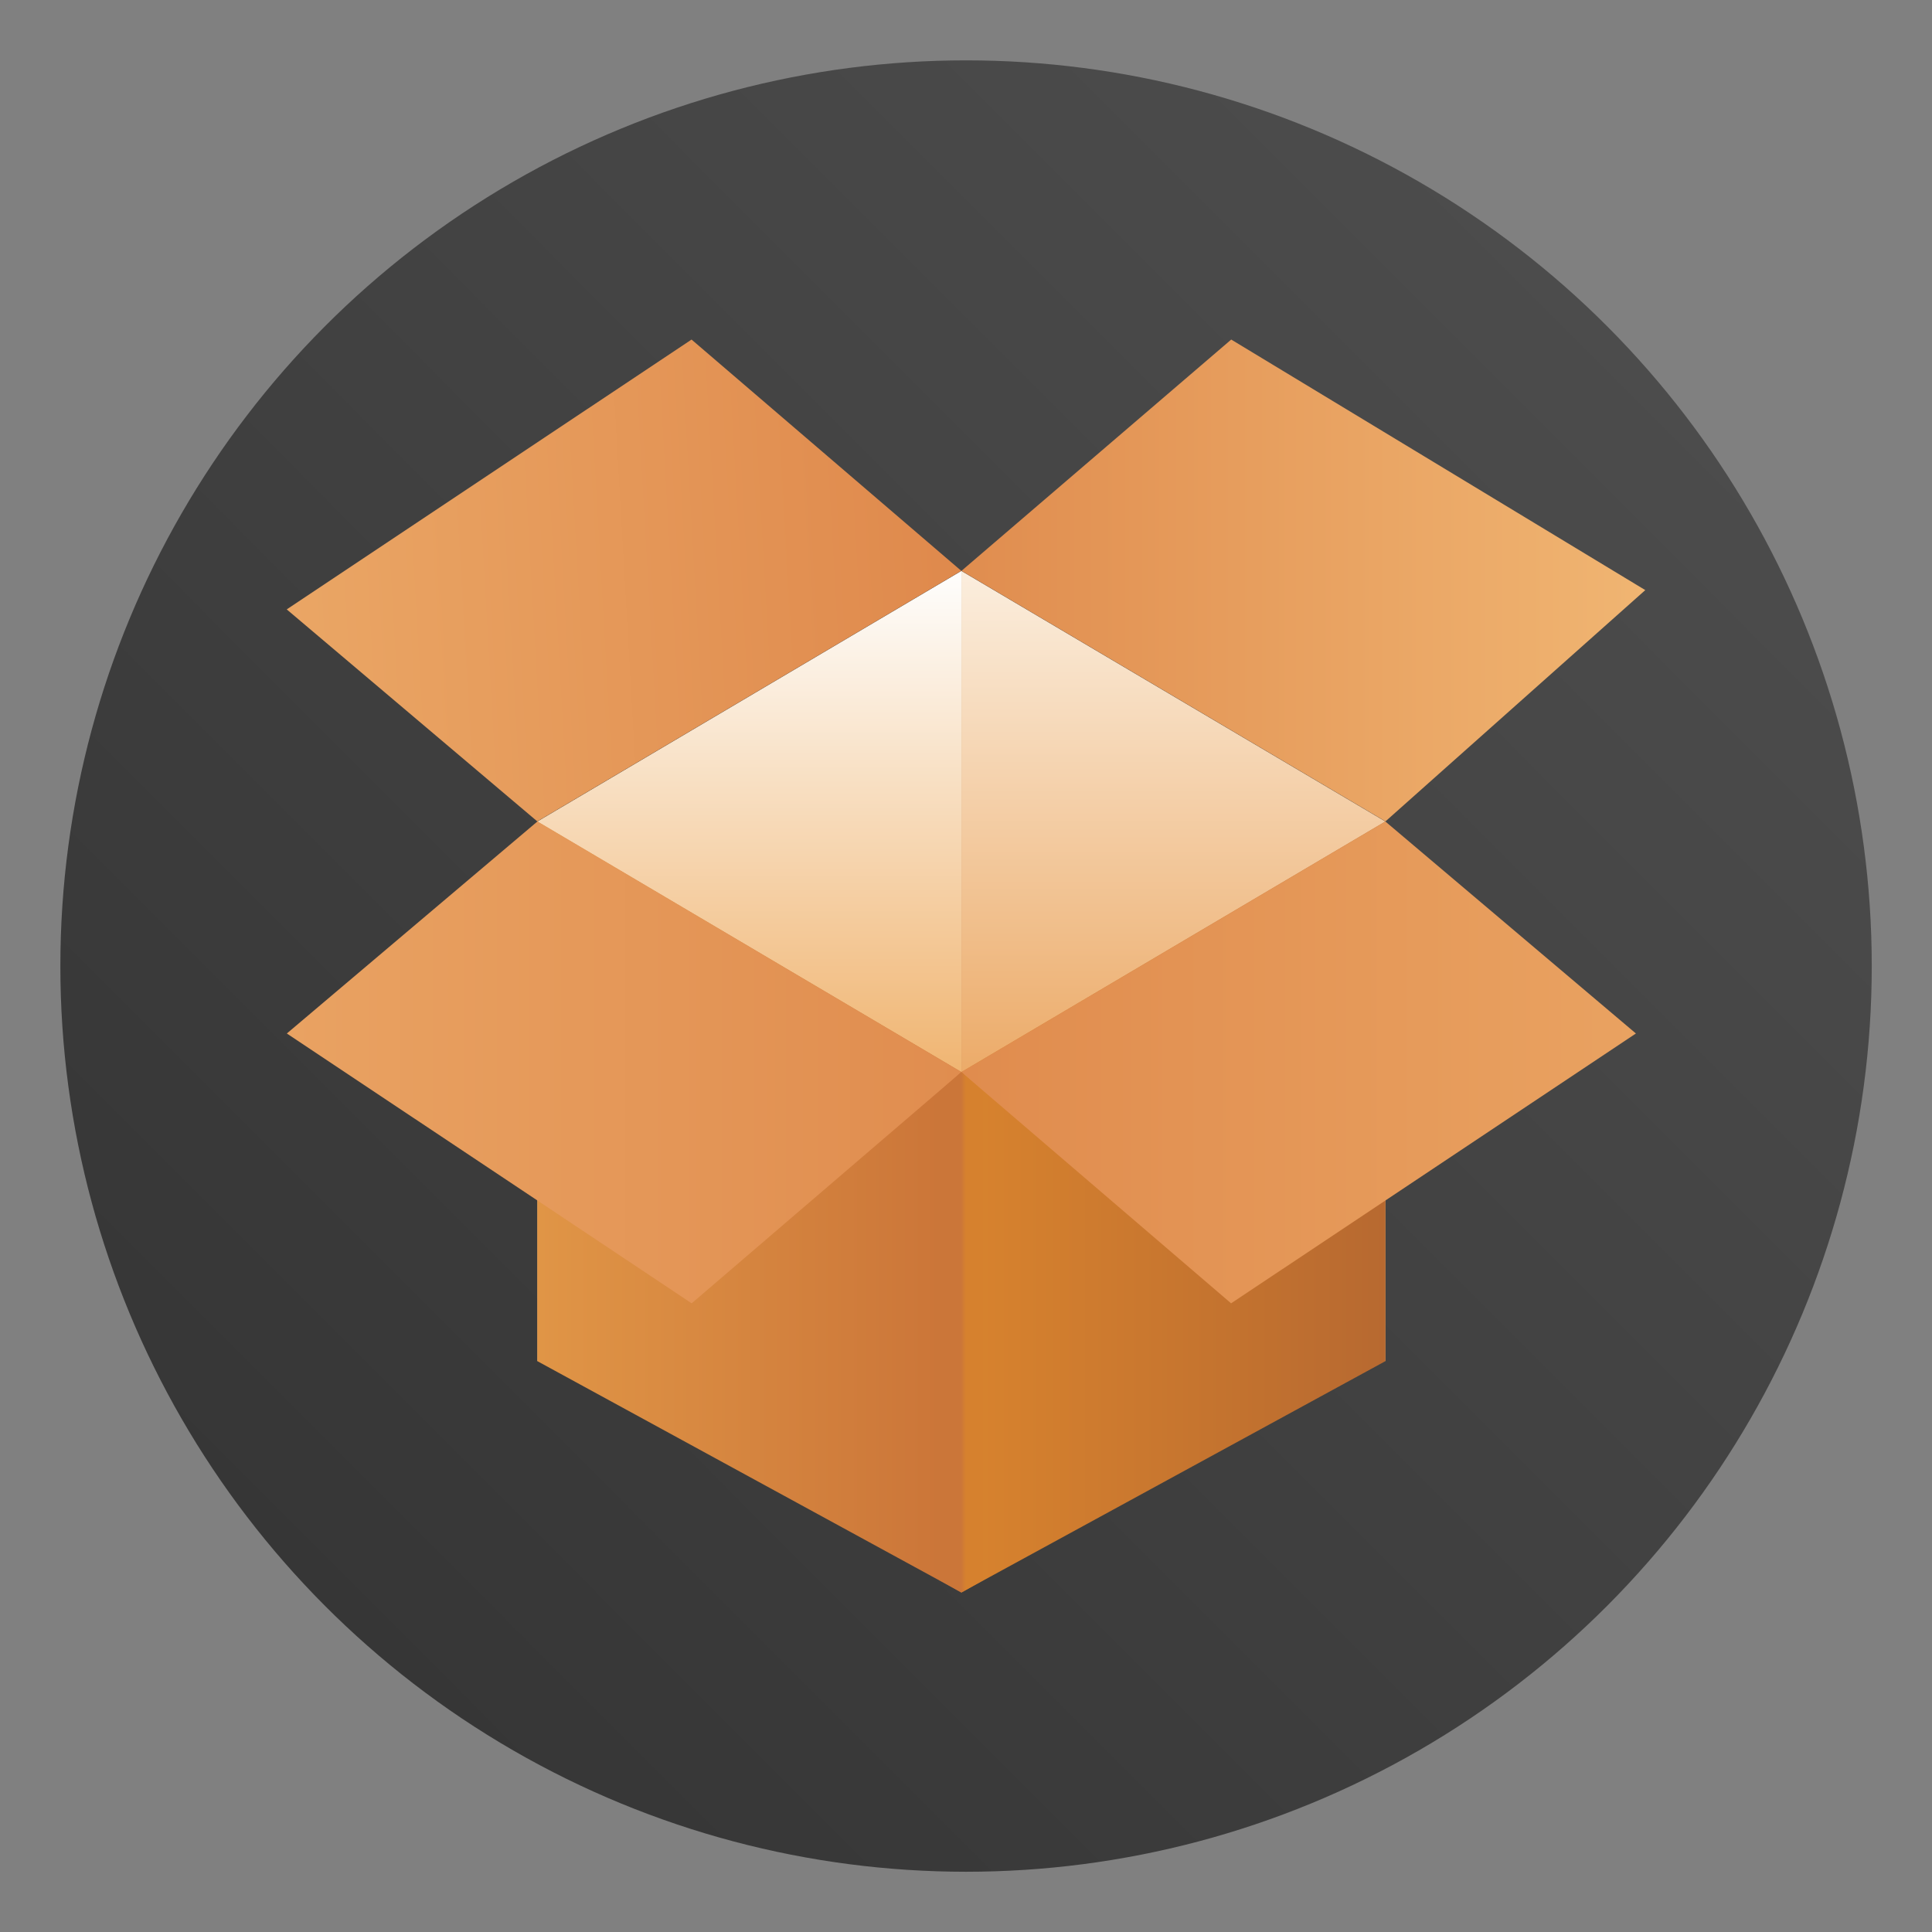 <?xml version="1.0" encoding="UTF-8"?>
<svg width="64" height="64" version="1.1" viewBox="0 0 16.933 16.933" xmlns="http://www.w3.org/2000/svg" xmlns:cc="http://creativecommons.org/ns#" xmlns:dc="http://purl.org/dc/elements/1.1/" xmlns:rdf="http://www.w3.org/1999/02/22-rdf-syntax-ns#" xmlns:xlink="http://www.w3.org/1999/xlink">
 <rect x="0" y="0" width="16.933" height="16.933" fill="#808080" stroke="none"/>
 <defs>
  <linearGradient id="b" x1="197.72" x2="2.126" y1="1.953" y2="197.34" gradientTransform="matrix(.079 0 0 .079 2.74 7.701)" gradientUnits="userSpaceOnUse">
   <stop stop-color="#505050" offset="0"/>
   <stop stop-color="#323232" offset="1"/>
  </linearGradient>
  <linearGradient id="linearGradient908" x1="190" x2="190" y1="34" y2="8" gradientTransform="matrix(.169 0 0 .169 -21.46 10.824)" gradientUnits="userSpaceOnUse">
   <stop stop-color="#f0b572" offset="0"/>
   <stop stop-color="#fefefd" offset="1"/>
  </linearGradient>
  <linearGradient id="linearGradient916" x1="190" x2="190" y1="34" y2="8" gradientTransform="matrix(.169 0 0 .169 -21.46 10.824)" gradientUnits="userSpaceOnUse">
   <stop stop-color="#ecab69" offset="0"/>
   <stop stop-color="#fbeede" offset="1"/>
  </linearGradient>
  <linearGradient id="linearGradient948" x1="190" x2="212" y1="41" y2="41" gradientTransform="matrix(.169 0 0 .169 -21.46 10.824)" gradientUnits="userSpaceOnUse">
   <stop stop-color="#d8832e" offset="0"/>
   <stop stop-color="#b76930" offset="1"/>
  </linearGradient>
  <linearGradient id="linearGradient940" x1="168" x2="190" y1="41" y2="41" gradientTransform="matrix(.169 0 0 .169 -21.46 10.824)" gradientUnits="userSpaceOnUse">
   <stop stop-color="#e09546" offset="0"/>
   <stop stop-color="#ca7438" offset="1"/>
  </linearGradient>
  <linearGradient id="linearGradient892" x1="140" x2="175" y1="10" y2="8" gradientTransform="matrix(.169 0 0 .169 -18.926 10.824)" gradientUnits="userSpaceOnUse">
   <stop stop-color="#eaa665" offset="0"/>
   <stop stop-color="#df894c" offset="1"/>
  </linearGradient>
  <linearGradient id="linearGradient900" x1="175" x2="210.48" y1="8.5" y2="8.5" gradientTransform="matrix(.169 0 0 .169 -18.926 10.824)" gradientUnits="userSpaceOnUse">
   <stop stop-color="#e08d4f" offset="0"/>
   <stop stop-color="#f0b572" offset="1"/>
  </linearGradient>
  <linearGradient id="linearGradient924" x1="155" x2="190" y1="33.5" y2="33.5" gradientTransform="matrix(.169 0 0 .169 -21.46 10.824)" gradientUnits="userSpaceOnUse">
   <stop stop-color="#e9a262" offset="0"/>
   <stop stop-color="#e08d4f" offset="1"/>
  </linearGradient>
  <linearGradient id="linearGradient932" x1="190" x2="225" y1="33.5" y2="33.5" gradientTransform="matrix(.169 0 0 .169 -21.46 10.824)" gradientUnits="userSpaceOnUse">
   <stop stop-color="#e08c4e" offset="0"/>
   <stop stop-color="#e9a261" offset="1"/>
  </linearGradient>
  <linearGradient id="linearGradient982" x1="189.9" x2="190.17" y1="47.5" y2="47.5" gradientTransform="matrix(.169 0 0 .169 -21.46 10.824)" gradientUnits="userSpaceOnUse">
   <stop stop-color="#cb7639" offset="0"/>
   <stop stop-color="#d6812e" offset="1"/>
  </linearGradient>
 </defs>
 <g transform="translate(-2.211 -7.172)">
  <circle cx="10.678" cy="15.639" r="7.938" color="#000000" fill="url(#b)" stroke-width=".265"/>
  <g>
   <g stroke-width=".172">
    <path d="m10.637 12.176-3.716 2.196v4.73l3.716-2.534z" fill="url(#linearGradient908)"/>
    <path d="m10.637 12.176 3.716 2.196v4.73l-3.716-2.534z" fill="url(#linearGradient916)"/>
    <path d="m10.637 16.568 3.716-2.196v4.73l-3.716 2.027z" fill="url(#linearGradient948)"/>
    <path d="m10.637 16.568-3.716-2.196v4.73l3.716 2.027z" fill="url(#linearGradient940)"/>
    <path d="m8.272 10.148-3.548 2.365 2.196 1.858 3.716-2.196z" fill="url(#linearGradient892)"/>
    <path d="m13.002 10.148 3.629 2.196-2.277 2.027-3.716-2.196z" fill="url(#linearGradient900)"/>
    <path d="m10.637 16.568-3.716-2.196-2.196 1.858 3.548 2.365z" fill="url(#linearGradient924)"/>
    <path d="m10.637 16.568 3.716-2.196 2.196 1.858-3.548 2.365z" fill="url(#linearGradient932)"/>
   </g>
   <path d="m10.637 16.568-0.189 0.169-0.001 4.285 0.19 0.108 0.19-0.108-0.001-4.285z" fill="url(#linearGradient982)"/>
  </g>
 </g>
</svg>
